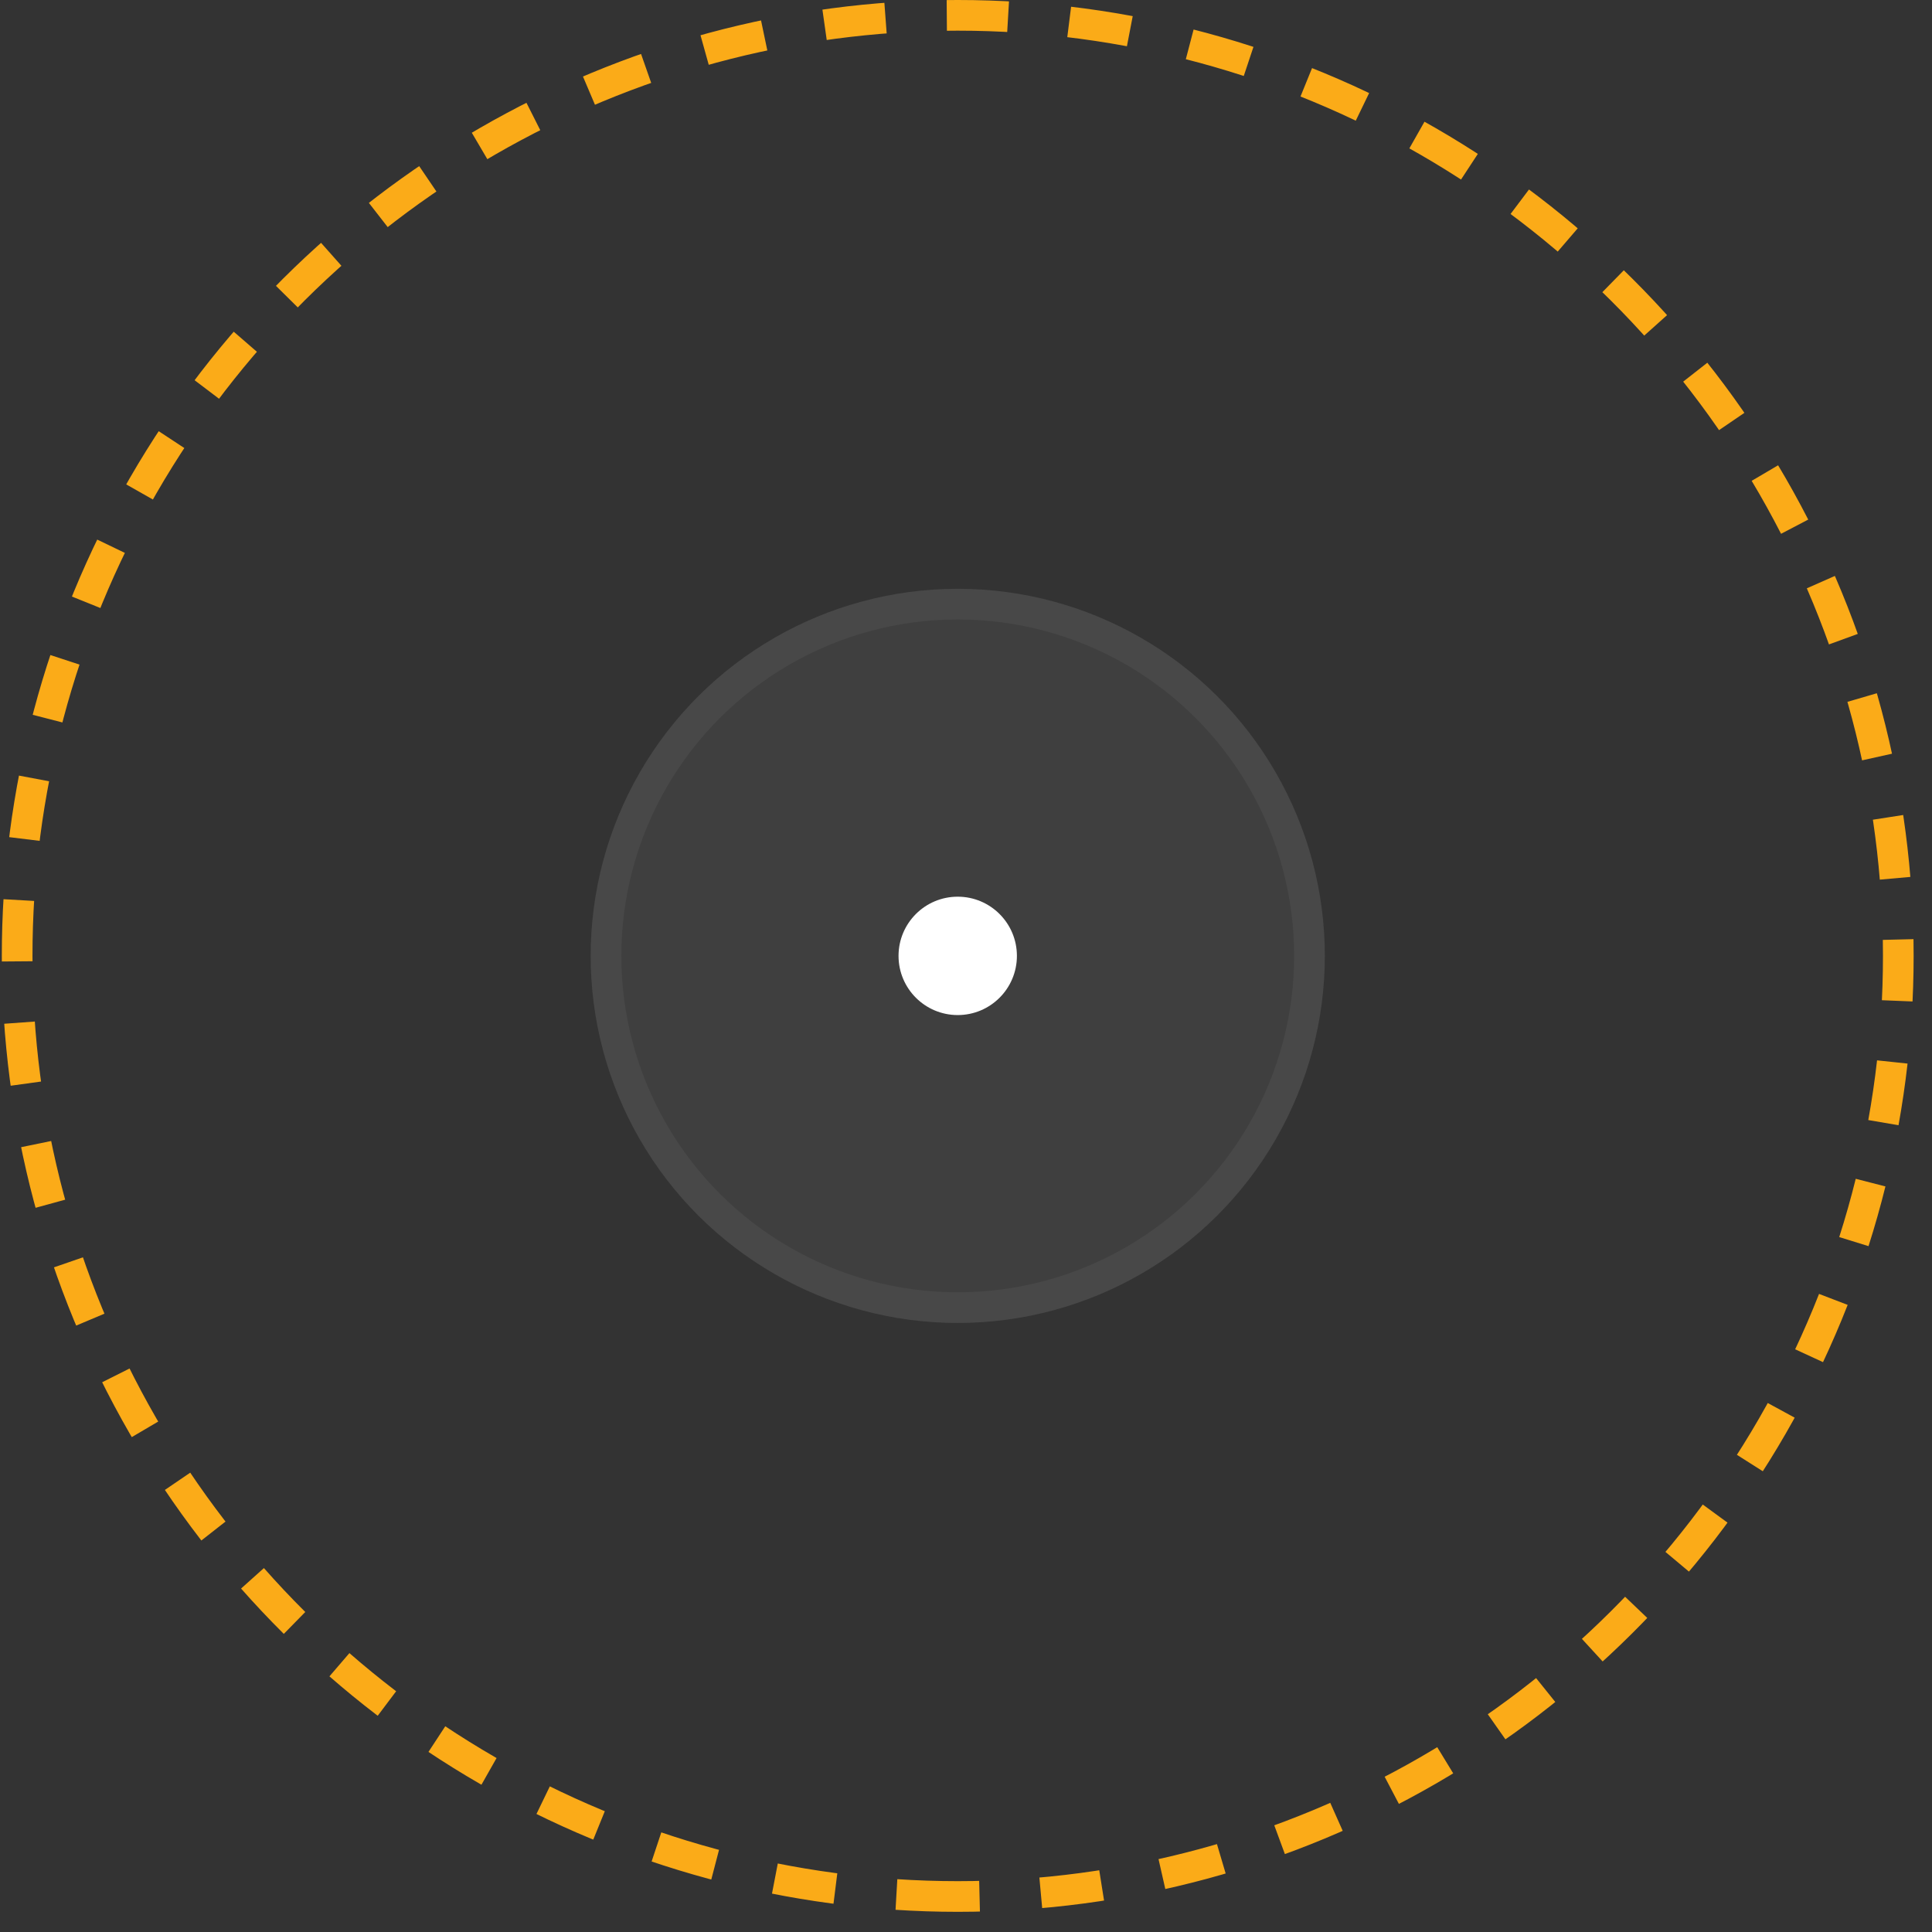 <svg width="63" height="63" viewBox="0 0 63 63" fill="none" xmlns="http://www.w3.org/2000/svg">
<rect x="0" y="0" width="63" height="63" fill="#333333" stroke="none"/>
<circle cx="31.231" cy="31.17" r="11.97" transform="rotate(90 31.231 31.17)" fill="white" fill-opacity="0.06"/>
<circle cx="31.231" cy="31.17" r="11.47" transform="rotate(90 31.231 31.17)" stroke="white" stroke-opacity="0.05"/>
<circle cx="31.23" cy="31.17" r="1.93" transform="rotate(90 31.23 31.17)" fill="white"/>
<circle cx="31.23" cy="31.171" r="30.671" transform="rotate(90 31.23 31.171)" stroke="#FBAB18" stroke-dasharray="2 2"/>
</svg>
